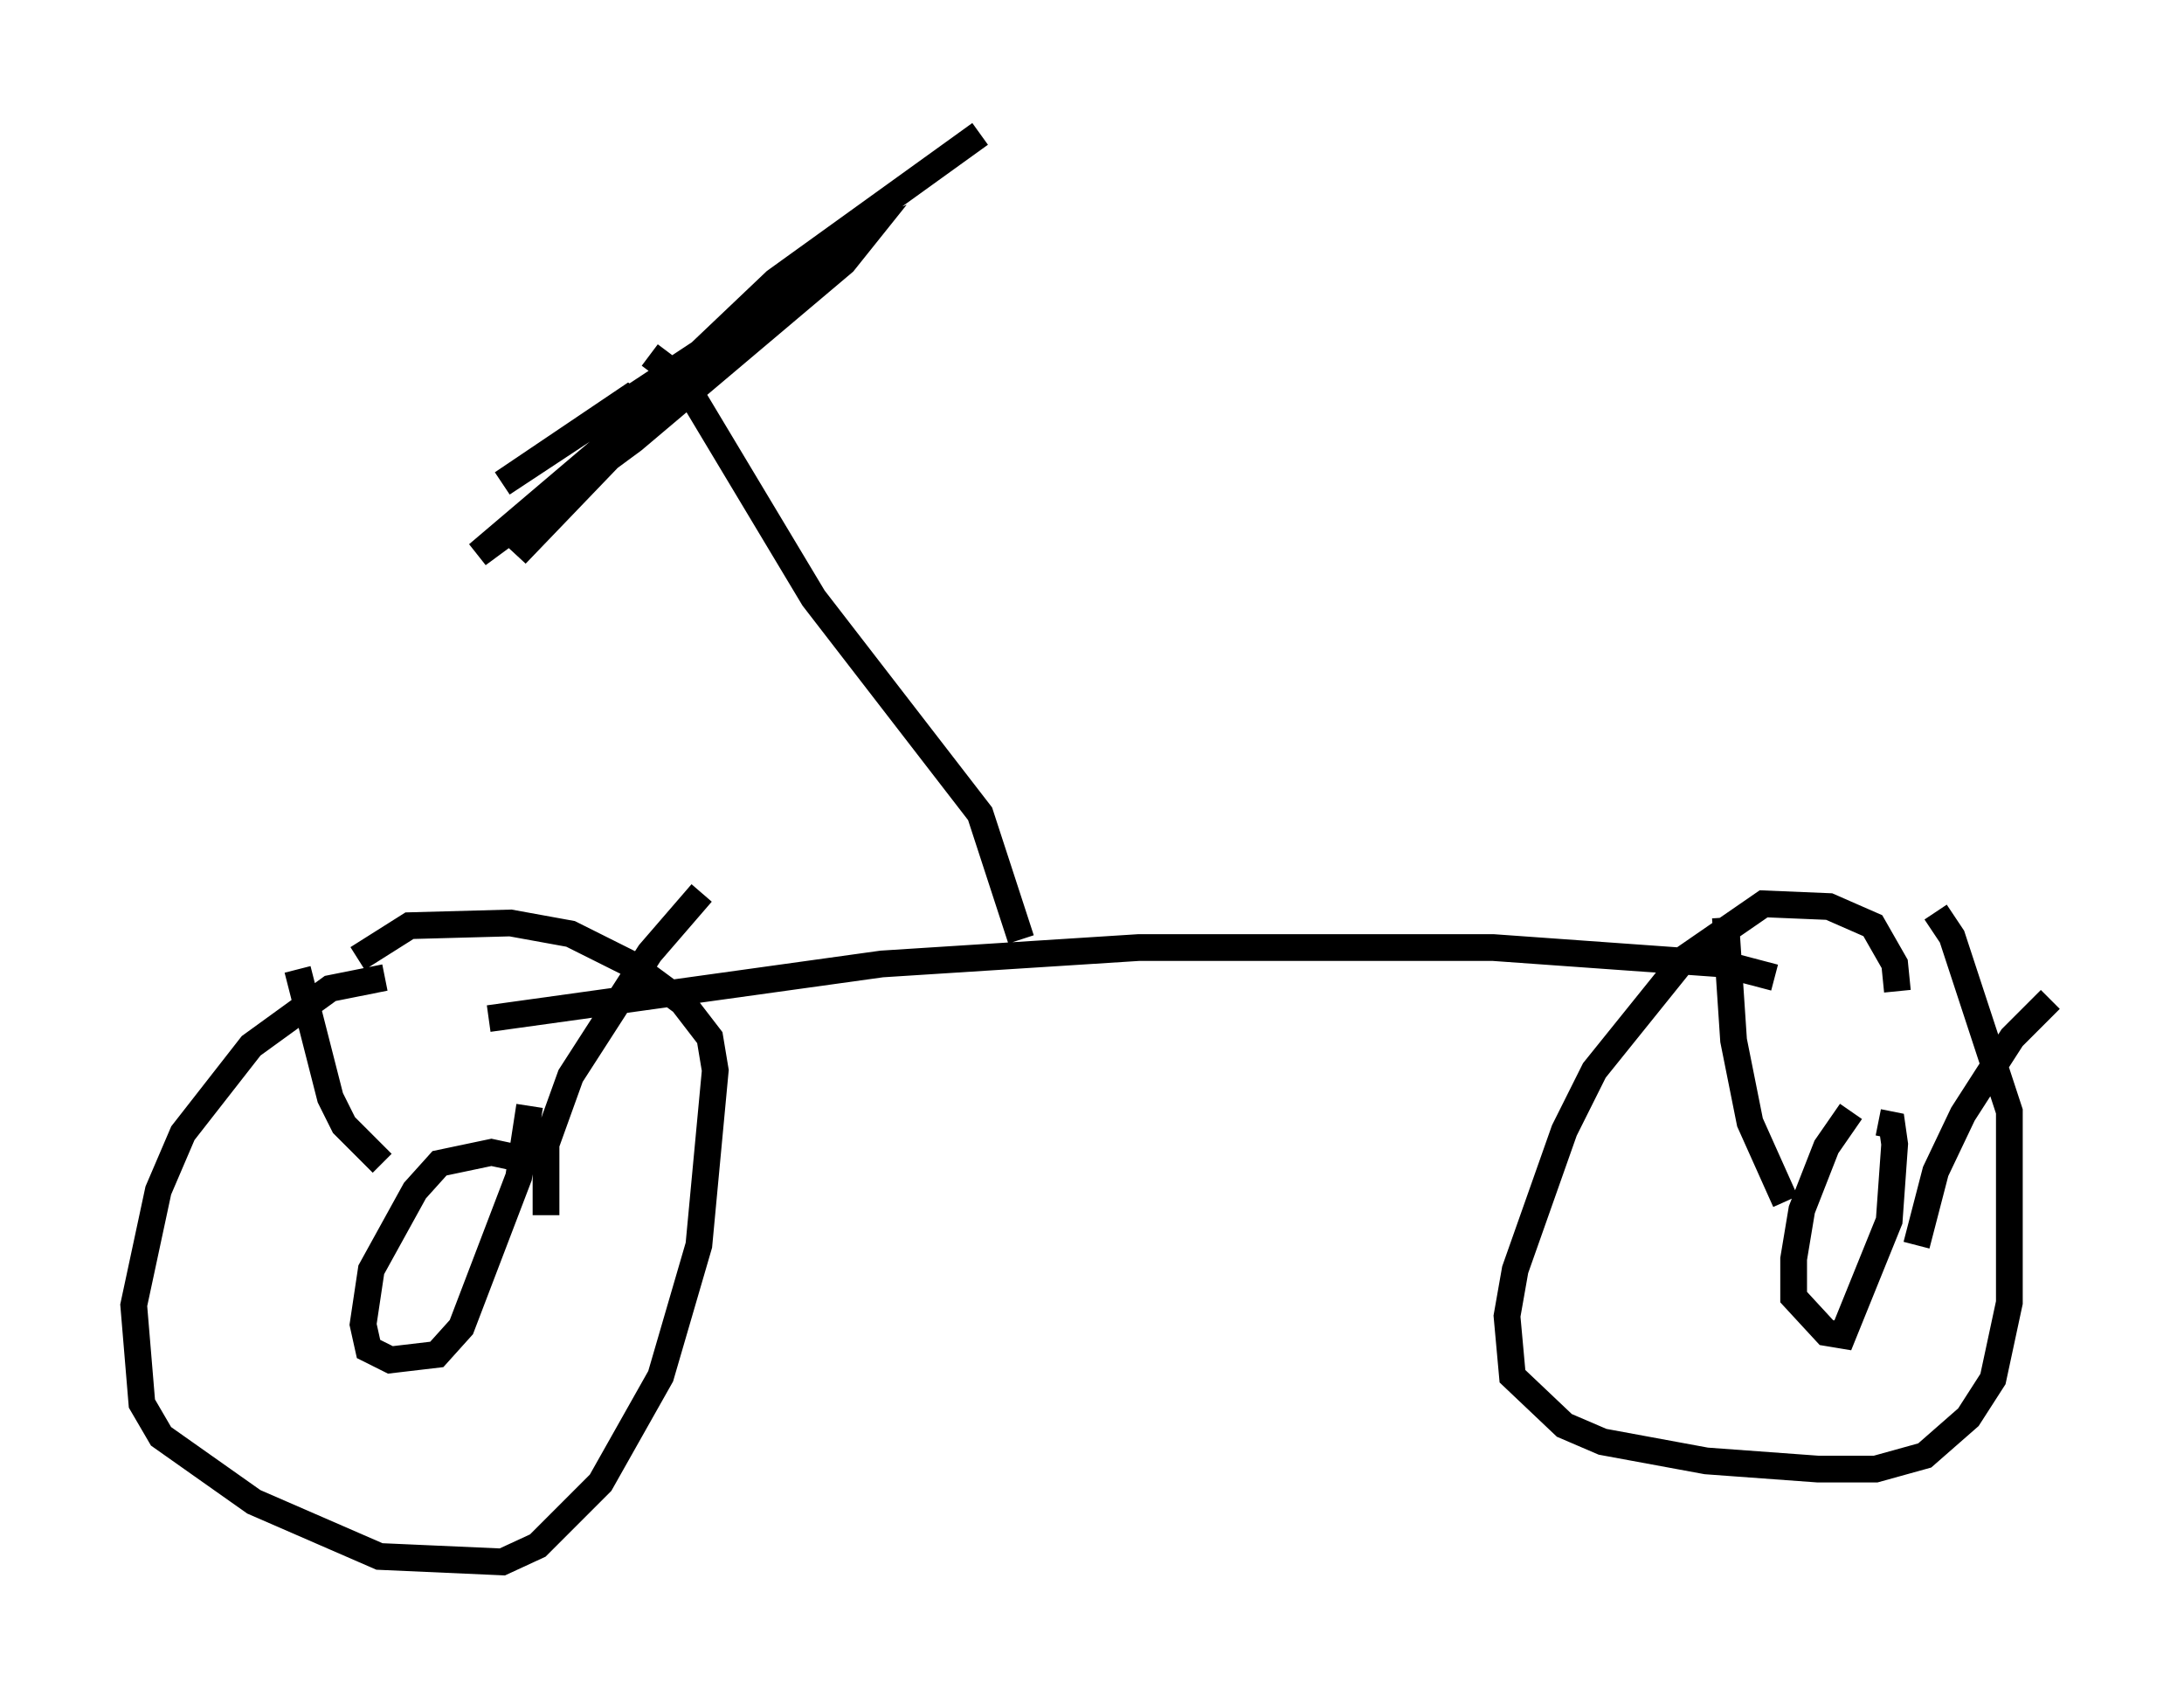 <?xml version="1.0" encoding="utf-8" ?>
<svg baseProfile="full" height="63.39" version="1.1" width="81.663" xmlns="http://www.w3.org/2000/svg" xmlns:ev="http://www.w3.org/2001/xml-events" xmlns:xlink="http://www.w3.org/1999/xlink"><defs /><rect fill="white" height="63.39" width="81.663" x="0" y="0" /><path d="M16.638, 36.748 m-2.246, -0.204 l-2.042, 0.408 -2.96, 2.144 l-2.552, 3.267 -0.919, 2.144 l-0.919, 4.288 0.306, 3.675 l0.715, 1.225 3.471, 2.45 l4.696, 2.042 4.594, 0.204 l1.327, -0.613 2.348, -2.348 l2.246, -3.981 1.429, -4.9 l0.613, -6.533 -0.204, -1.225 l-1.021, -1.327 -1.94, -1.429 l-2.246, -1.123 -2.246, -0.408 l-3.777, 0.102 -1.94, 1.225 m57.576, 1.225 l-0.102, -1.021 -0.817, -1.429 l-1.633, -0.715 -2.45, -0.102 l-2.96, 2.042 -3.369, 4.185 l-1.123, 2.246 -1.838, 5.206 l-0.306, 1.735 0.204, 2.246 l1.94, 1.838 1.429, 0.613 l3.879, 0.715 4.185, 0.306 l2.144, 0.0 1.838, -0.51 l1.633, -1.429 0.919, -1.429 l0.613, -2.858 0.0, -7.146 l-2.144, -6.533 -0.613, -0.919 m-3.165, 7.452 l-0.919, 1.327 -0.919, 2.348 l-0.306, 1.838 0.0, 1.429 l1.225, 1.327 0.613, 0.102 l1.735, -4.288 0.204, -2.858 l-0.102, -0.715 -0.51, -0.102 m-3.471, 2.96 l-1.327, -2.96 -0.613, -3.063 l-0.306, -4.594 m7.146, 12.25 l0.715, -2.756 1.021, -2.144 l1.838, -2.858 1.429, -1.429 m-56.861, 6.023 l-1.429, -0.306 -1.94, 0.408 l-0.919, 1.021 -1.633, 2.96 l-0.306, 2.042 0.204, 0.919 l0.817, 0.408 1.735, -0.204 l0.919, -1.021 2.144, -5.615 l0.408, -2.654 m-5.513, 2.144 l-1.429, -1.429 -0.51, -1.021 l-1.225, -4.798 m9.29, 9.188 l0.0, -2.654 0.919, -2.552 l2.96, -4.594 1.94, -2.246 m40.119, 3.165 l-1.94, -0.51 -8.575, -0.613 l-13.271, 0.0 -9.596, 0.613 l-14.7, 2.042 m19.906, -2.96 l-1.531, -4.696 -6.227, -8.065 l-4.9, -8.167 -1.225, -0.919 m-0.102, 2.144 l-0.715, -0.51 -4.696, 3.165 l9.902, -6.533 -10.821, 9.188 l5.819, -4.288 7.861, -6.635 l0.817, -1.021 -1.327, 0.51 l-4.185, 3.573 -7.554, 7.861 l5.615, -6.329 4.083, -3.879 l7.656, -5.513 " fill="none" stroke="black" stroke-width="1" /></svg>